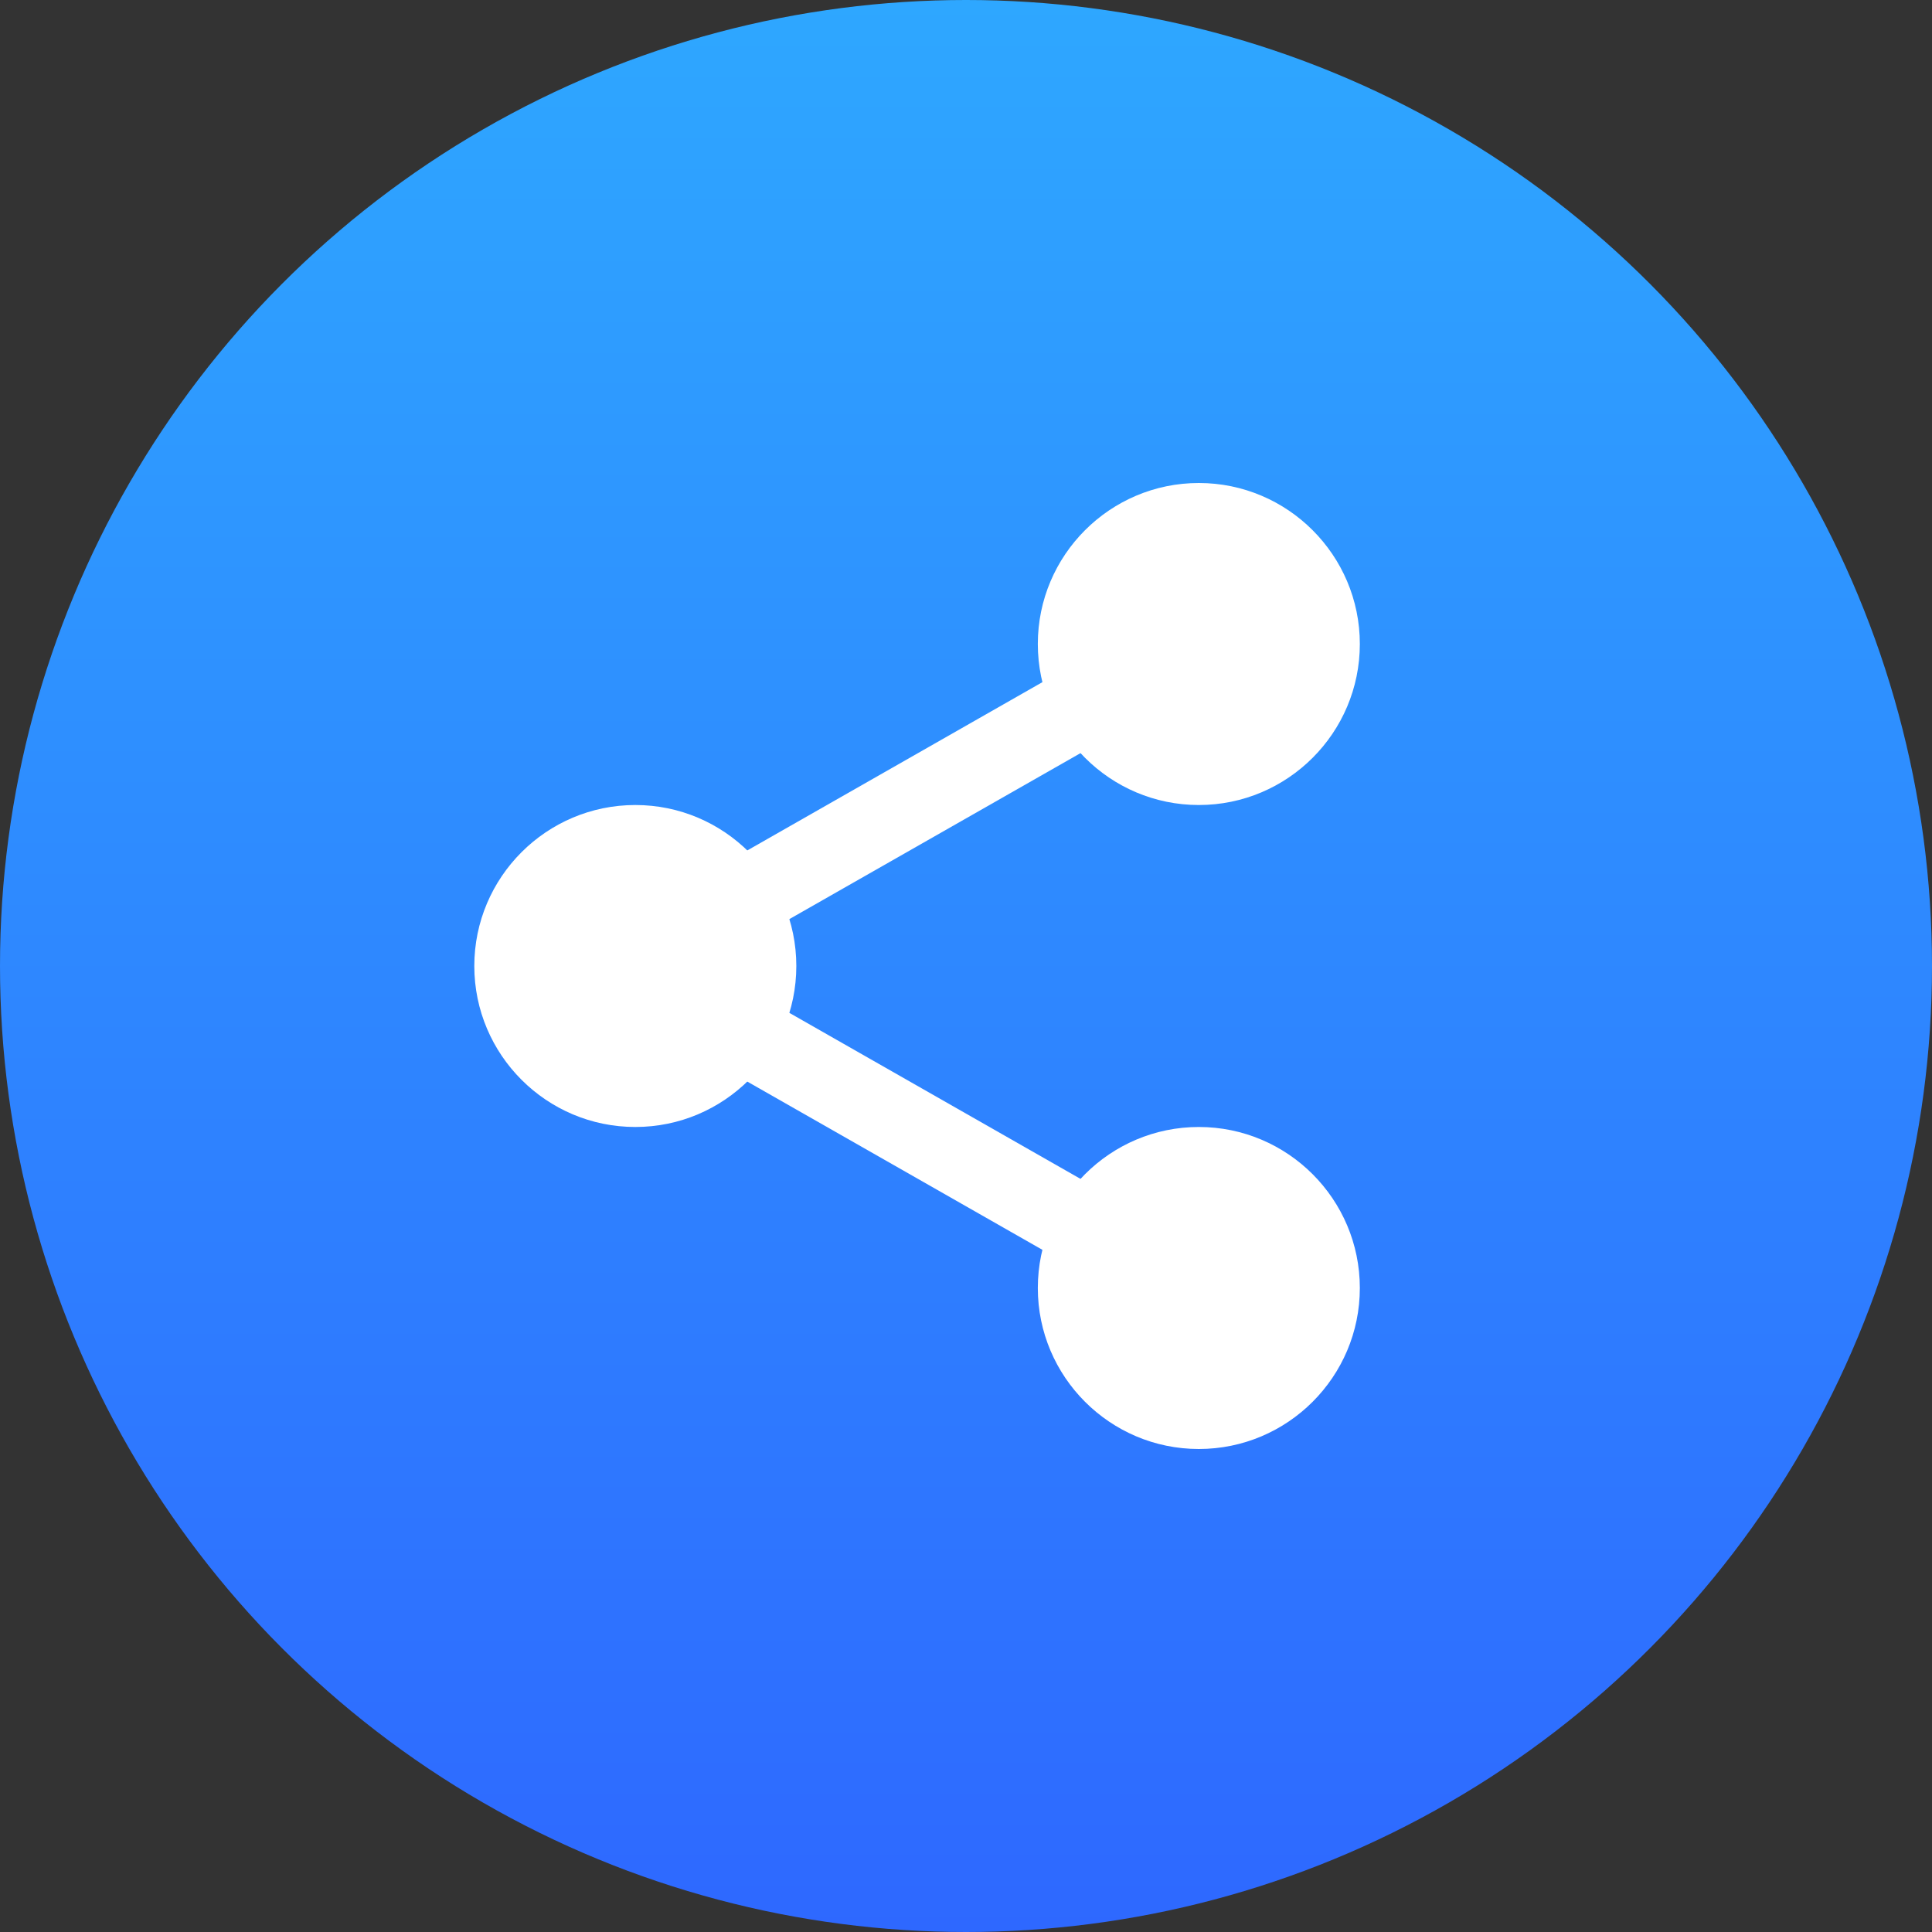 <svg width="40" height="40" viewBox="0 0 40 40" fill="none" xmlns="http://www.w3.org/2000/svg">
<rect x="0" y="0" width="40" height="40" fill="#333333" stroke="none"/>
<circle cx="20" cy="20" r="20" fill="url(#paint0_linear_36_492)"/>
<g clip-path="url(#clip0_36_492)">
<path d="M27.529 13.333C27.529 14.829 26.316 16.042 24.82 16.042C23.325 16.042 22.112 14.829 22.112 13.333C22.112 11.838 23.325 10.625 24.82 10.625C26.316 10.625 27.529 11.838 27.529 13.333Z" fill="white"/>
<path d="M24.82 16.667C22.982 16.667 21.487 15.172 21.487 13.333C21.487 11.495 22.982 10 24.82 10C26.659 10 28.154 11.495 28.154 13.333C28.154 15.172 26.659 16.667 24.82 16.667ZM24.82 11.25C23.671 11.25 22.737 12.185 22.737 13.333C22.737 14.482 23.671 15.417 24.82 15.417C25.97 15.417 26.904 14.482 26.904 13.333C26.904 12.185 25.97 11.25 24.82 11.25Z" fill="white"/>
<path d="M27.529 26.667C27.529 28.162 26.316 29.375 24.82 29.375C23.325 29.375 22.112 28.162 22.112 26.667C22.112 25.171 23.325 23.958 24.82 23.958C26.316 23.958 27.529 25.171 27.529 26.667Z" fill="white"/>
<path d="M24.82 30C22.982 30 21.487 28.505 21.487 26.667C21.487 24.828 22.982 23.333 24.82 23.333C26.659 23.333 28.154 24.828 28.154 26.667C28.154 28.505 26.659 30 24.82 30ZM24.82 24.583C23.671 24.583 22.737 25.518 22.737 26.667C22.737 27.815 23.671 28.75 24.82 28.75C25.97 28.75 26.904 27.815 26.904 26.667C26.904 25.518 25.97 24.583 24.82 24.583Z" fill="white"/>
<path d="M15.862 20C15.862 21.496 14.649 22.708 13.154 22.708C11.658 22.708 10.445 21.496 10.445 20C10.445 18.504 11.658 17.292 13.154 17.292C14.649 17.292 15.862 18.504 15.862 20Z" fill="white"/>
<path d="M13.154 23.333C11.315 23.333 9.82 21.838 9.82 20C9.82 18.162 11.315 16.667 13.154 16.667C14.992 16.667 16.487 18.162 16.487 20C16.487 21.838 14.992 23.333 13.154 23.333ZM13.154 17.917C12.005 17.917 11.07 18.852 11.07 20C11.07 21.148 12.005 22.083 13.154 22.083C14.303 22.083 15.237 21.148 15.237 20C15.237 18.852 14.303 17.917 13.154 17.917Z" fill="white"/>
<path d="M15.121 19.6C14.831 19.6 14.55 19.449 14.396 19.179C14.169 18.78 14.309 18.271 14.708 18.043L22.44 13.634C22.84 13.405 23.349 13.545 23.577 13.946C23.805 14.345 23.665 14.854 23.265 15.083L15.533 19.491C15.403 19.565 15.261 19.6 15.121 19.6Z" fill="white"/>
<path d="M22.853 26.475C22.713 26.475 22.571 26.44 22.441 26.366L14.709 21.958C14.309 21.73 14.17 21.221 14.397 20.821C14.624 20.421 15.134 20.28 15.534 20.509L23.266 24.918C23.665 25.145 23.805 25.654 23.578 26.054C23.424 26.324 23.142 26.475 22.853 26.475Z" fill="white"/>
</g>
<defs>
<linearGradient id="paint0_linear_36_492" x1="20" y1="0" x2="20" y2="40" gradientUnits="userSpaceOnUse">
<stop stop-color="#2EA7FF"/>
<stop offset="1" stop-color="#2E68FF"/>
</linearGradient>
<clipPath id="clip0_36_492">
<rect width="20" height="20" fill="white" transform="translate(9 10)"/>
</clipPath>
</defs>
</svg>

